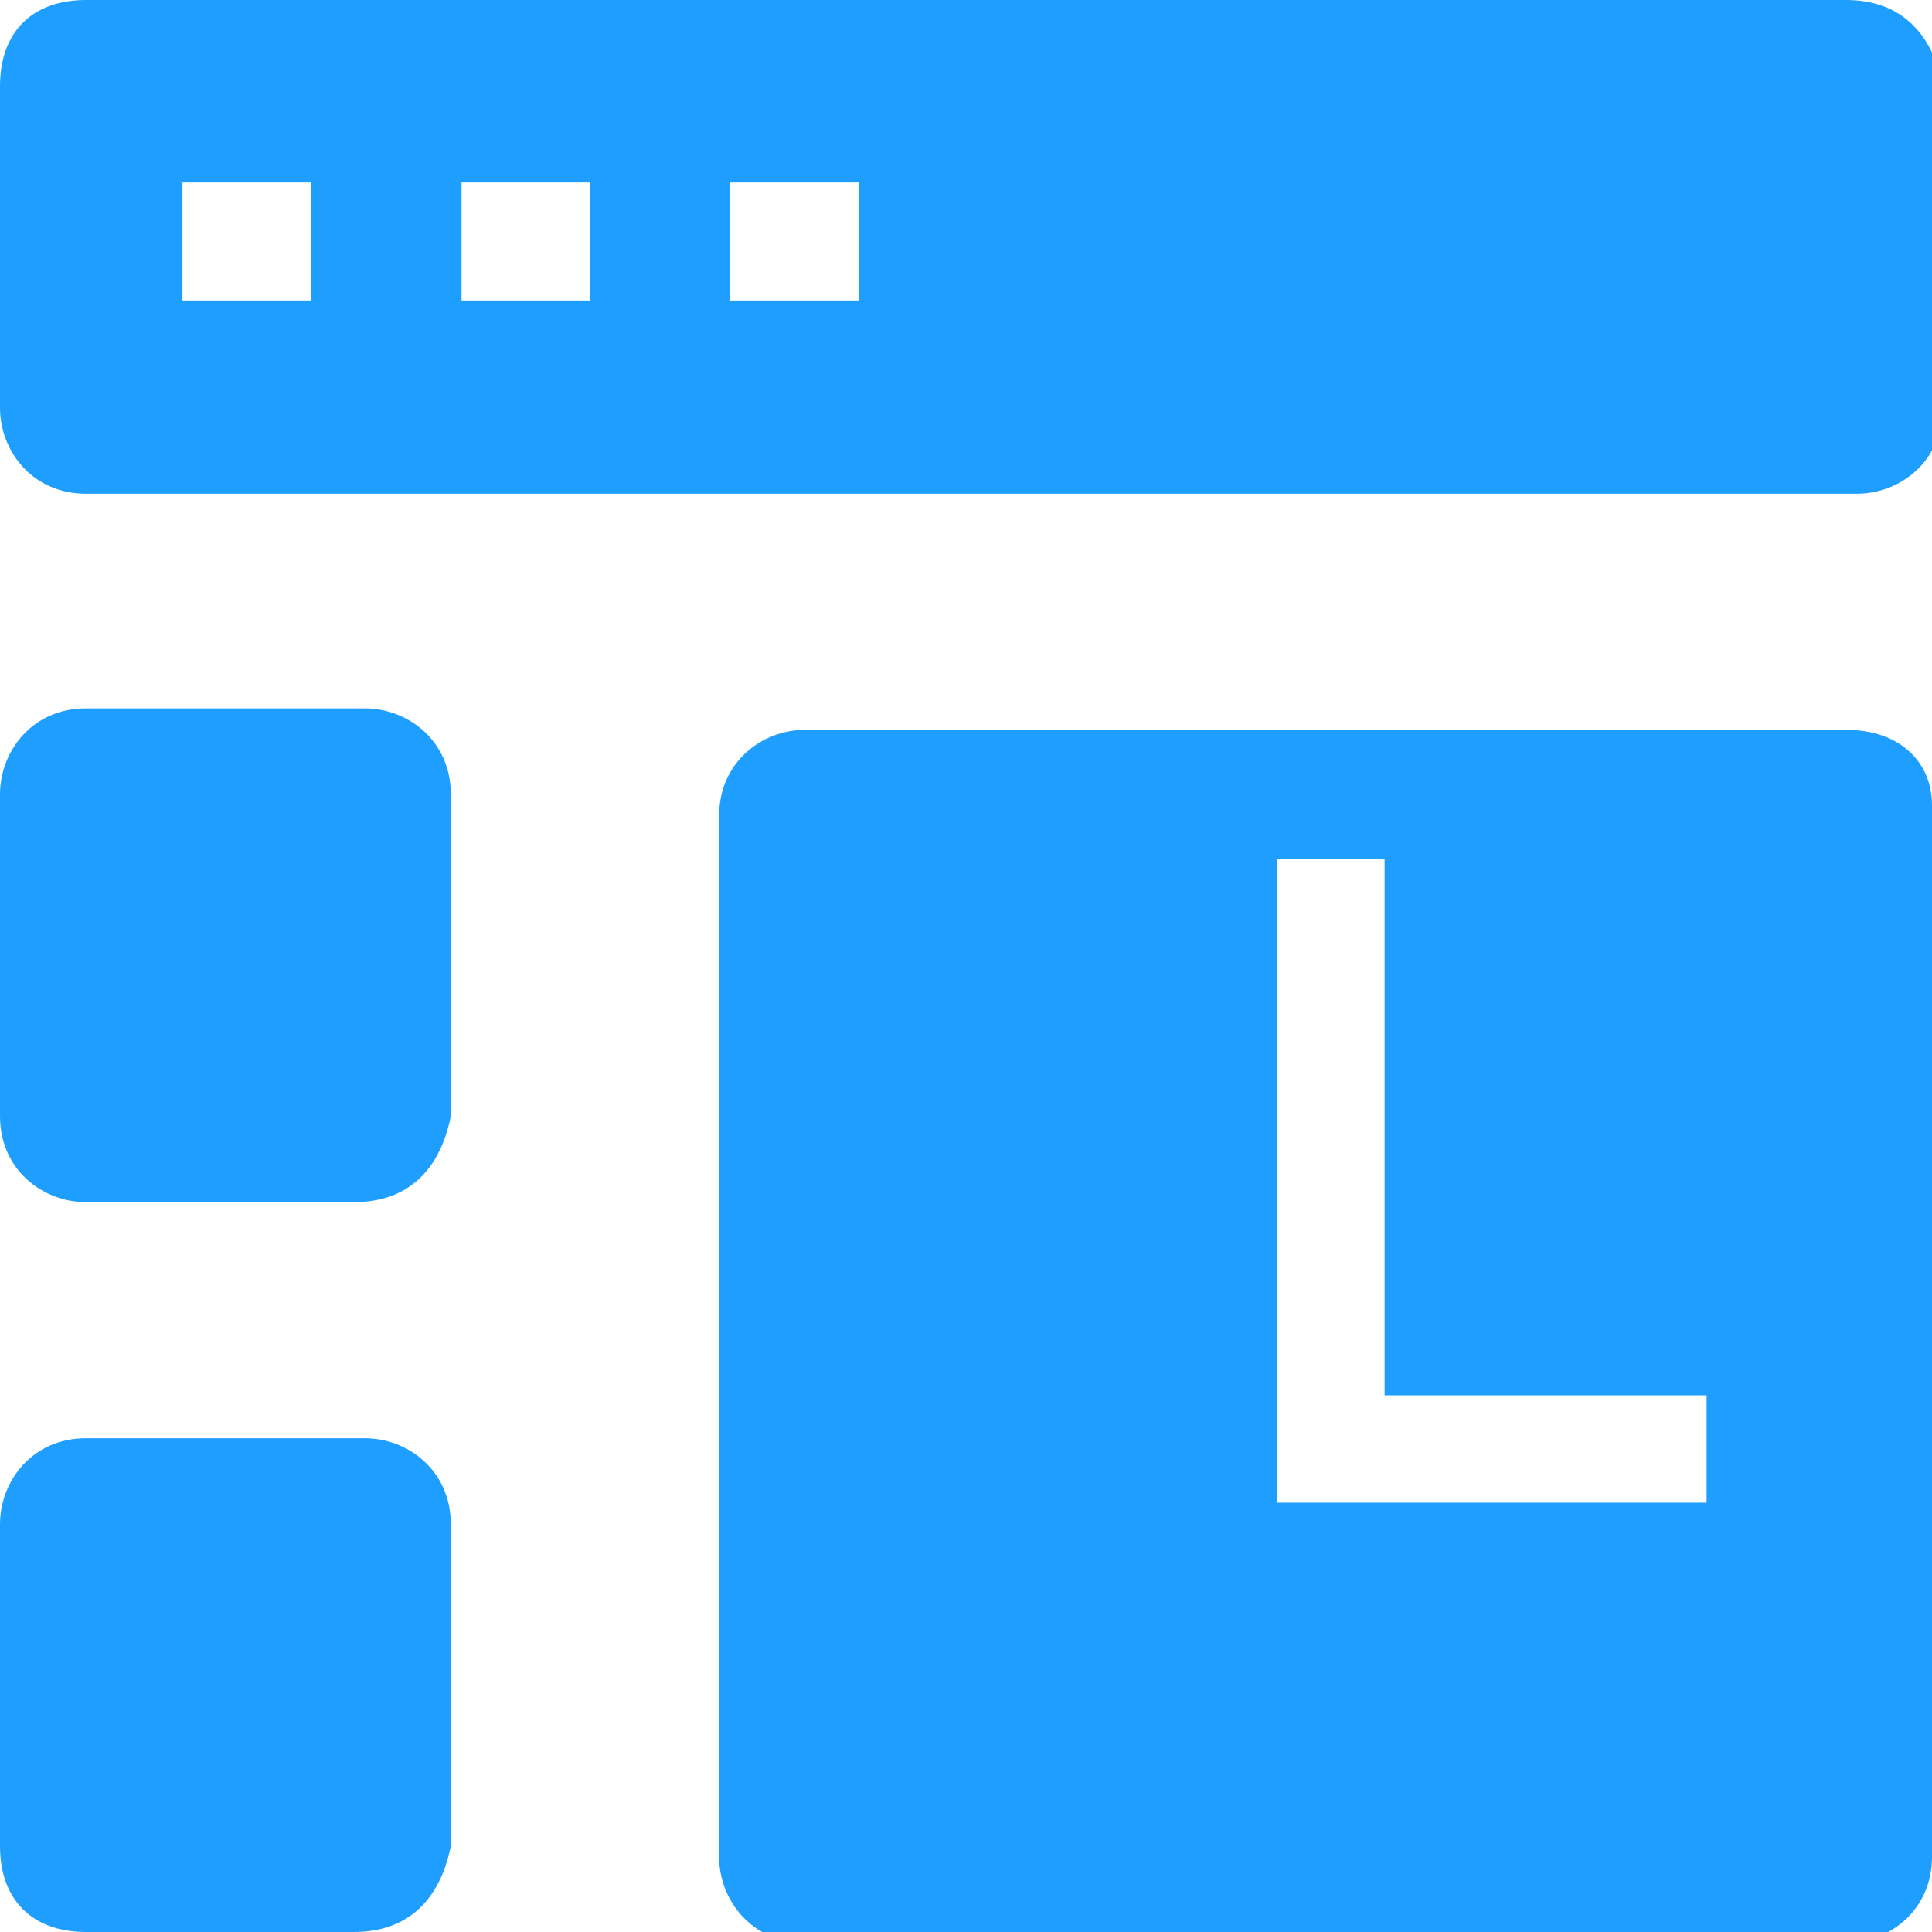 <?xml version="1.0" encoding="utf-8"?>
<!-- Generator: Adobe Illustrator 22.0.0, SVG Export Plug-In . SVG Version: 6.00 Build 0)  -->
<svg version="1.1" id="图层_1" xmlns="http://www.w3.org/2000/svg" xmlns:xlink="http://www.w3.org/1999/xlink" x="0px" y="0px"
	 viewBox="0 0 18 18" style="enable-background:new 0 0 18 18;" xml:space="preserve">
<style type="text/css">
	.st0{fill:#1e9fff;}
</style>
<path class="st0" d="M3.3,11.2H0.8c-0.4,0-0.8-0.3-0.8-0.8v-3C0,7,0.3,6.6,0.8,6.6h2.6c0.4,0,0.8,0.3,0.8,0.8v3
	C4.1,10.9,3.8,11.2,3.3,11.2z"/>
<path class="st0" d="M3.3,18H0.8C0.3,18,0,17.7,0,17.2v-3c0-0.4,0.3-0.8,0.8-0.8h2.6c0.4,0,0.8,0.3,0.8,0.8v3
	C4.1,17.7,3.8,18,3.3,18z"/>
<path class="st0" d="M0,0.8v3c0,0.4,0.3,0.8,0.8,0.8h16.5c0.4,0,0.8-0.3,0.8-0.8v-3C18,0.3,17.7,0,17.2,0H0.8C0.3,0,0,0.3,0,0.8z
	 M2.9,2.8H1.7V1.7h1.2V2.8z M5.5,2.8H4.3V1.7h1.2V2.8z M8,2.8H6.8V1.7H8V2.8z"/>
<path class="st0" d="M17.2,6.8H7.5c-0.4,0-0.8,0.3-0.8,0.8v9.7c0,0.4,0.3,0.8,0.8,0.8h9.7c0.4,0,0.8-0.3,0.8-0.8V7.5
	C18,7.1,17.7,6.8,17.2,6.8z M15.9,14h-3l0,0h-1l0,0v-1V8h1v5h3V14z"/>
</svg>
